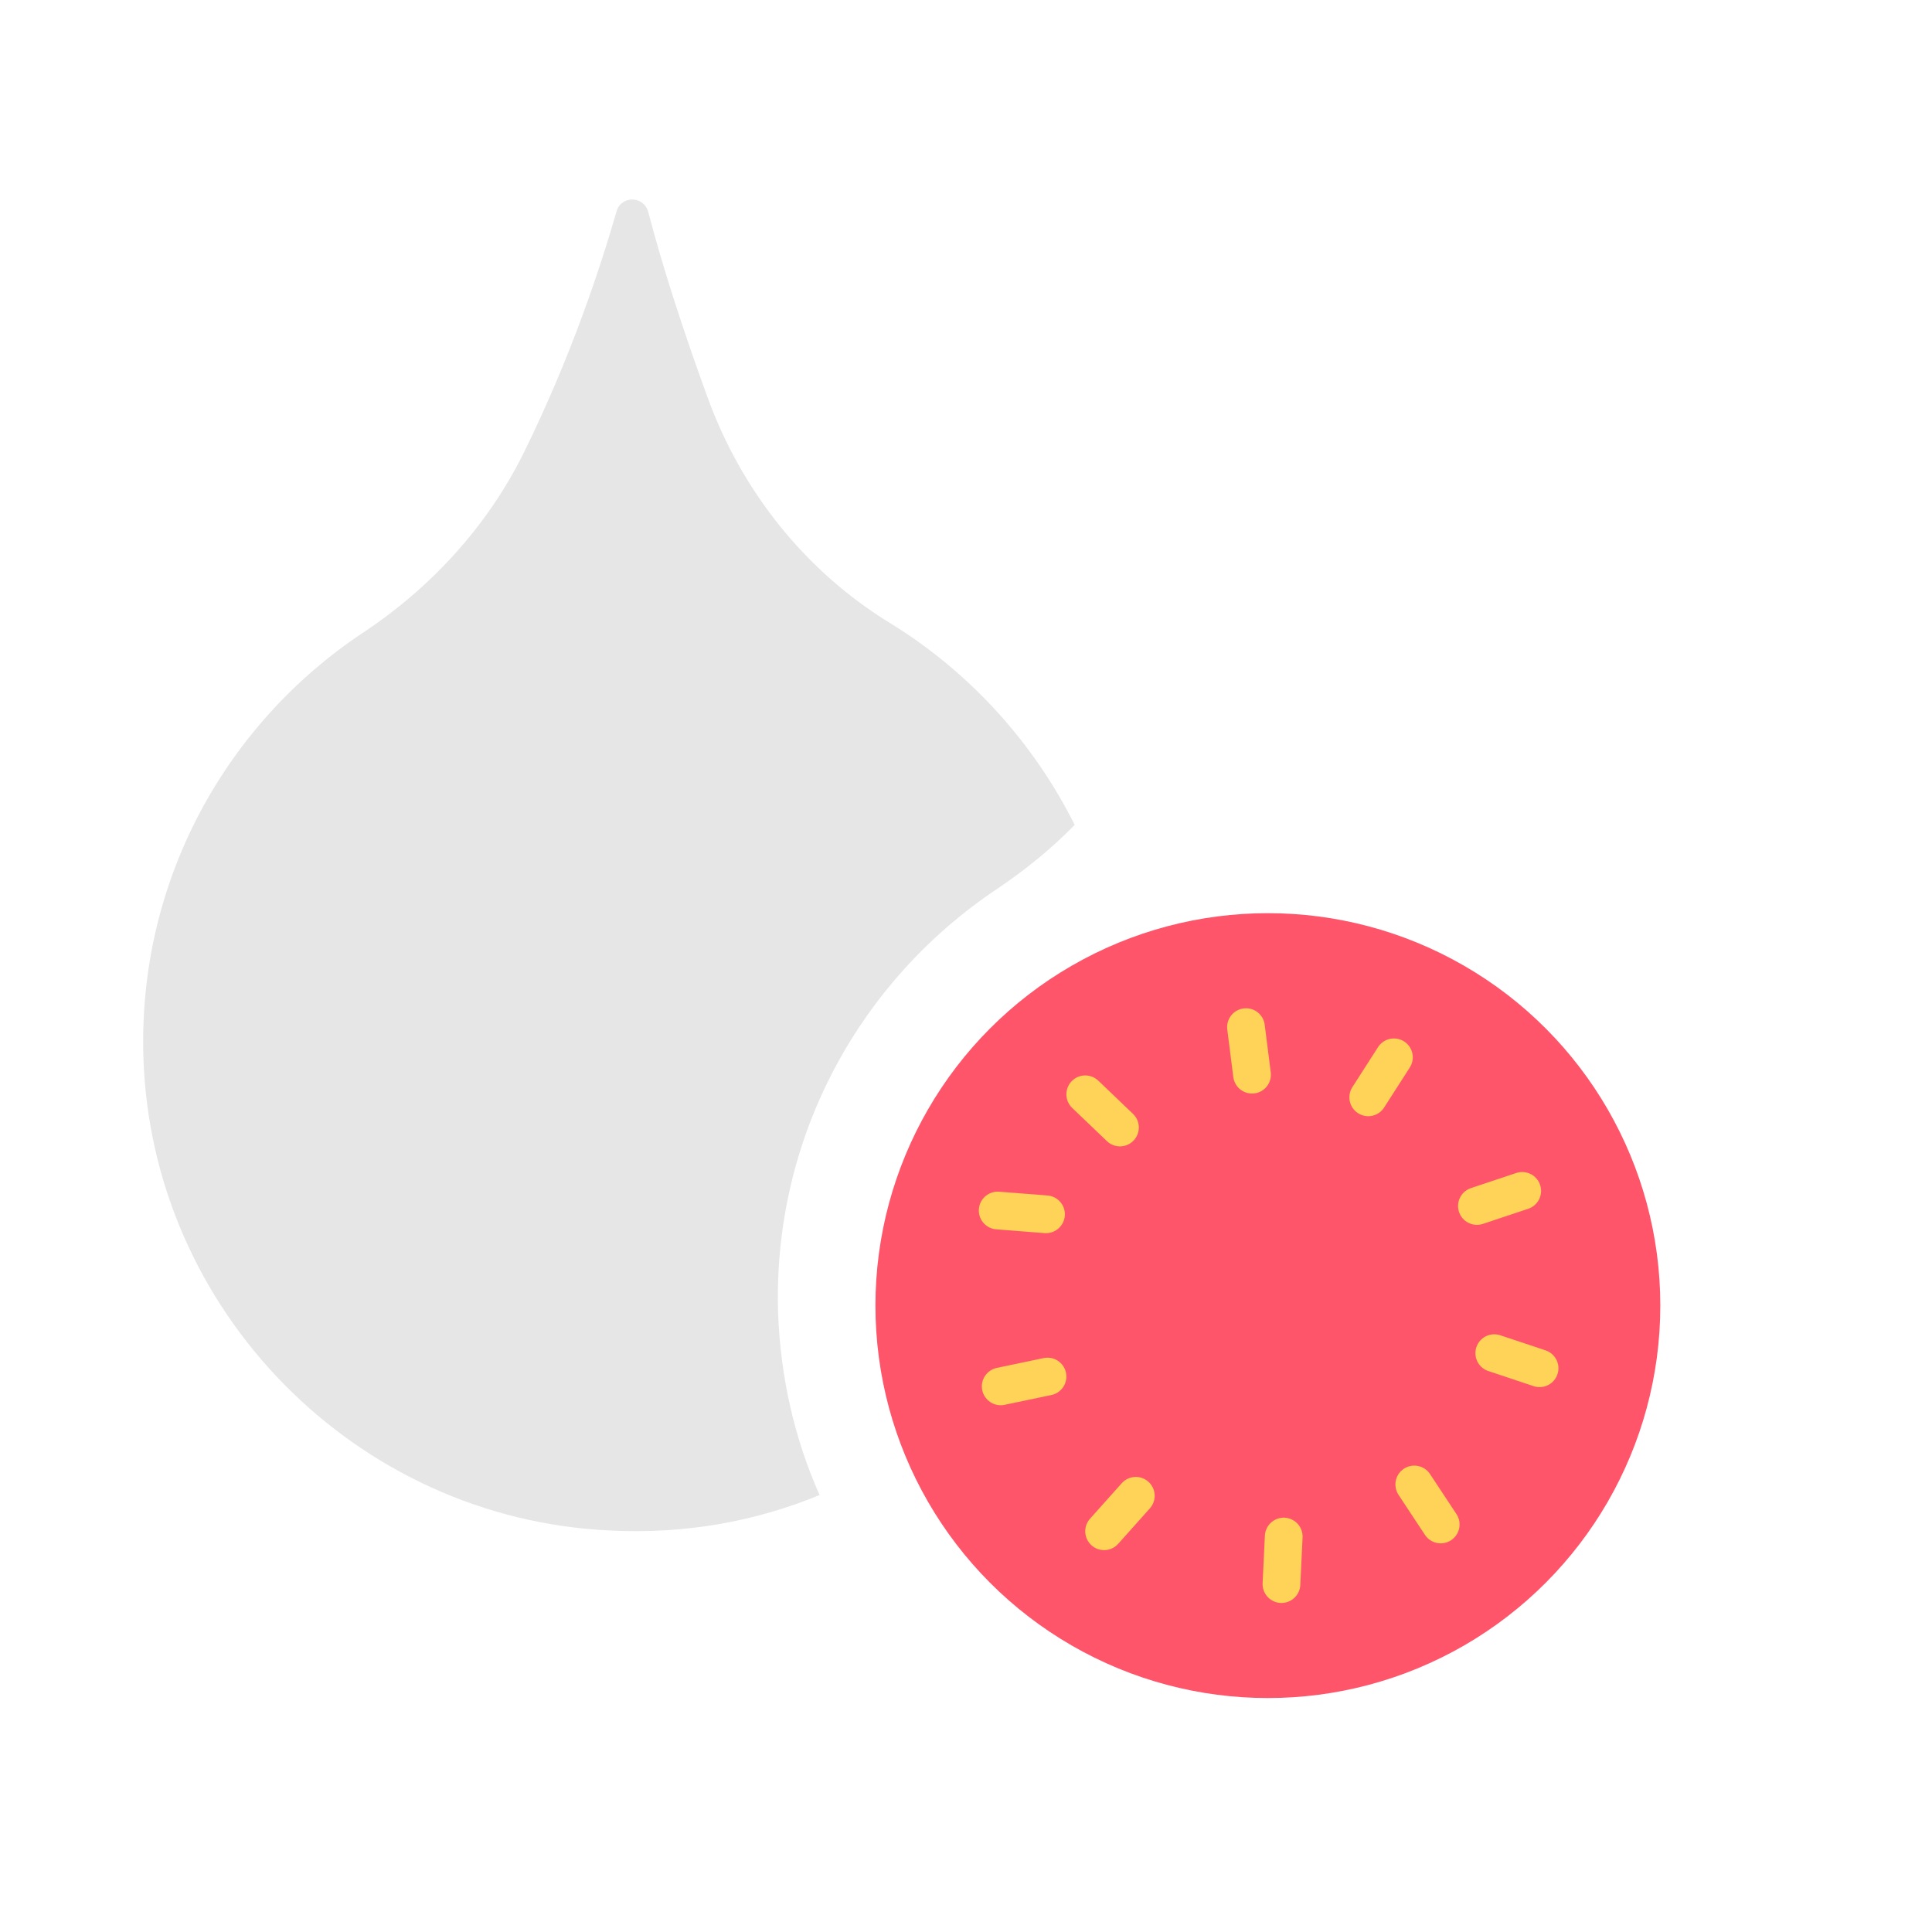<?xml version="1.0" encoding="utf-8"?>
<!-- Generator: Adobe Illustrator 22.1.0, SVG Export Plug-In . SVG Version: 6.00 Build 0)  -->
<svg version="1.1" id="Layer_1" xmlns="http://www.w3.org/2000/svg" xmlns:xlink="http://www.w3.org/1999/xlink" x="0px" y="0px"
	 viewBox="0 0 256 256" style="enable-background:new 0 0 256 256;" xml:space="preserve">
<g style="opacity:0;">
	<path style="fill:#6258A8;" d="M149,138c0,36.9-30.8,66.7-68.1,64.9C47.2,201.3,20,173.7,19,140c-0.7-23.4,11-44.1,29-56.1
		c9.1-6,16.6-14.2,21.4-23.9c6.3-12.8,10.2-24.4,12.3-32c0.6-2.1,3.6-2.1,4.2,0.1c1.9,7.3,4.7,15.9,7.8,24.4
		c4.5,12.5,13,23.2,24.3,30.1C136.6,94,149,114.6,149,138z"/>
	<path style="fill:#6258A8;" d="M233,172c0,36.9-30.8,66.7-68.1,64.9c-25.1-1.2-46.6-16.9-56.3-38.7c-3.3-7.5-5.3-15.7-5.5-24.2
		c-0.7-23.4,11-44.1,29-56.1c3.8-2.5,7.2-5.3,10.3-8.5c4.5-4.5,8.2-9.7,11-15.4c6.3-12.8,10.1-24.3,12.3-31.9
		c0.6-2.1,3.6-2.1,4.2,0.1c1.9,7.3,4.7,15.9,7.8,24.4c4.5,12.5,13,23.2,24.3,30.1C220.6,128,233,148.6,233,172z"/>
</g>
<g>
	<circle style="fill:#FF556A;" cx="168" cy="173" r="52"/>
	
		<line style="fill:none;stroke:#FFD357;stroke-width:5;stroke-linecap:round;stroke-linejoin:round;stroke-miterlimit:10;" x1="143.8" y1="145" x2="148.4" y2="149.4"/>
	
		<line style="fill:none;stroke:#FFD357;stroke-width:5;stroke-linecap:round;stroke-linejoin:round;stroke-miterlimit:10;" x1="165.1" y1="136.1" x2="165.9" y2="142.4"/>
	
		<line style="fill:none;stroke:#FFD357;stroke-width:5;stroke-linecap:round;stroke-linejoin:round;stroke-miterlimit:10;" x1="184.7" y1="140.1" x2="181.3" y2="145.4"/>
	
		<line style="fill:none;stroke:#FFD357;stroke-width:5;stroke-linecap:round;stroke-linejoin:round;stroke-miterlimit:10;" x1="201.7" y1="157.8" x2="195.7" y2="159.8"/>
	
		<line style="fill:none;stroke:#FFD357;stroke-width:5;stroke-linecap:round;stroke-linejoin:round;stroke-miterlimit:10;" x1="204" y1="181.3" x2="198" y2="179.3"/>
	
		<line style="fill:none;stroke:#FFD357;stroke-width:5;stroke-linecap:round;stroke-linejoin:round;stroke-miterlimit:10;" x1="190.9" y1="202" x2="187.4" y2="196.7"/>
	
		<line style="fill:none;stroke:#FFD357;stroke-width:5;stroke-linecap:round;stroke-linejoin:round;stroke-miterlimit:10;" x1="169.8" y1="209.9" x2="170.1" y2="203.6"/>
	
		<line style="fill:none;stroke:#FFD357;stroke-width:5;stroke-linecap:round;stroke-linejoin:round;stroke-miterlimit:10;" x1="146.3" y1="202.9" x2="150.5" y2="198.2"/>
	
		<line style="fill:none;stroke:#FFD357;stroke-width:5;stroke-linecap:round;stroke-linejoin:round;stroke-miterlimit:10;" x1="132.6" y1="183.7" x2="138.8" y2="182.4"/>
	
		<line style="fill:none;stroke:#FFD357;stroke-width:5;stroke-linecap:round;stroke-linejoin:round;stroke-miterlimit:10;" x1="132.2" y1="160.4" x2="138.6" y2="160.9"/>
	<path style="opacity:0.1;enable-background:new    ;" d="M142.4,109.3c-3.1,3.2-6.6,6-10.3,8.5c-18,12-29.7,32.7-29,56.1
		c0.3,8.6,2.2,16.8,5.5,24.2c-8.5,3.5-17.8,5.2-27.7,4.7C47.2,201.3,20,173.7,19,140c-0.7-23.4,11-44.1,29-56.1
		c9.1-6,16.6-14.2,21.4-23.9c6.3-12.8,10.1-24.4,12.3-32c0.6-2.1,3.6-2.1,4.2,0.1c1.9,7.3,4.7,15.9,7.8,24.4
		c4.5,12.5,13,23.2,24.3,30.1C128.4,89,136.9,98.3,142.4,109.3z"/>
</g>
</svg>
